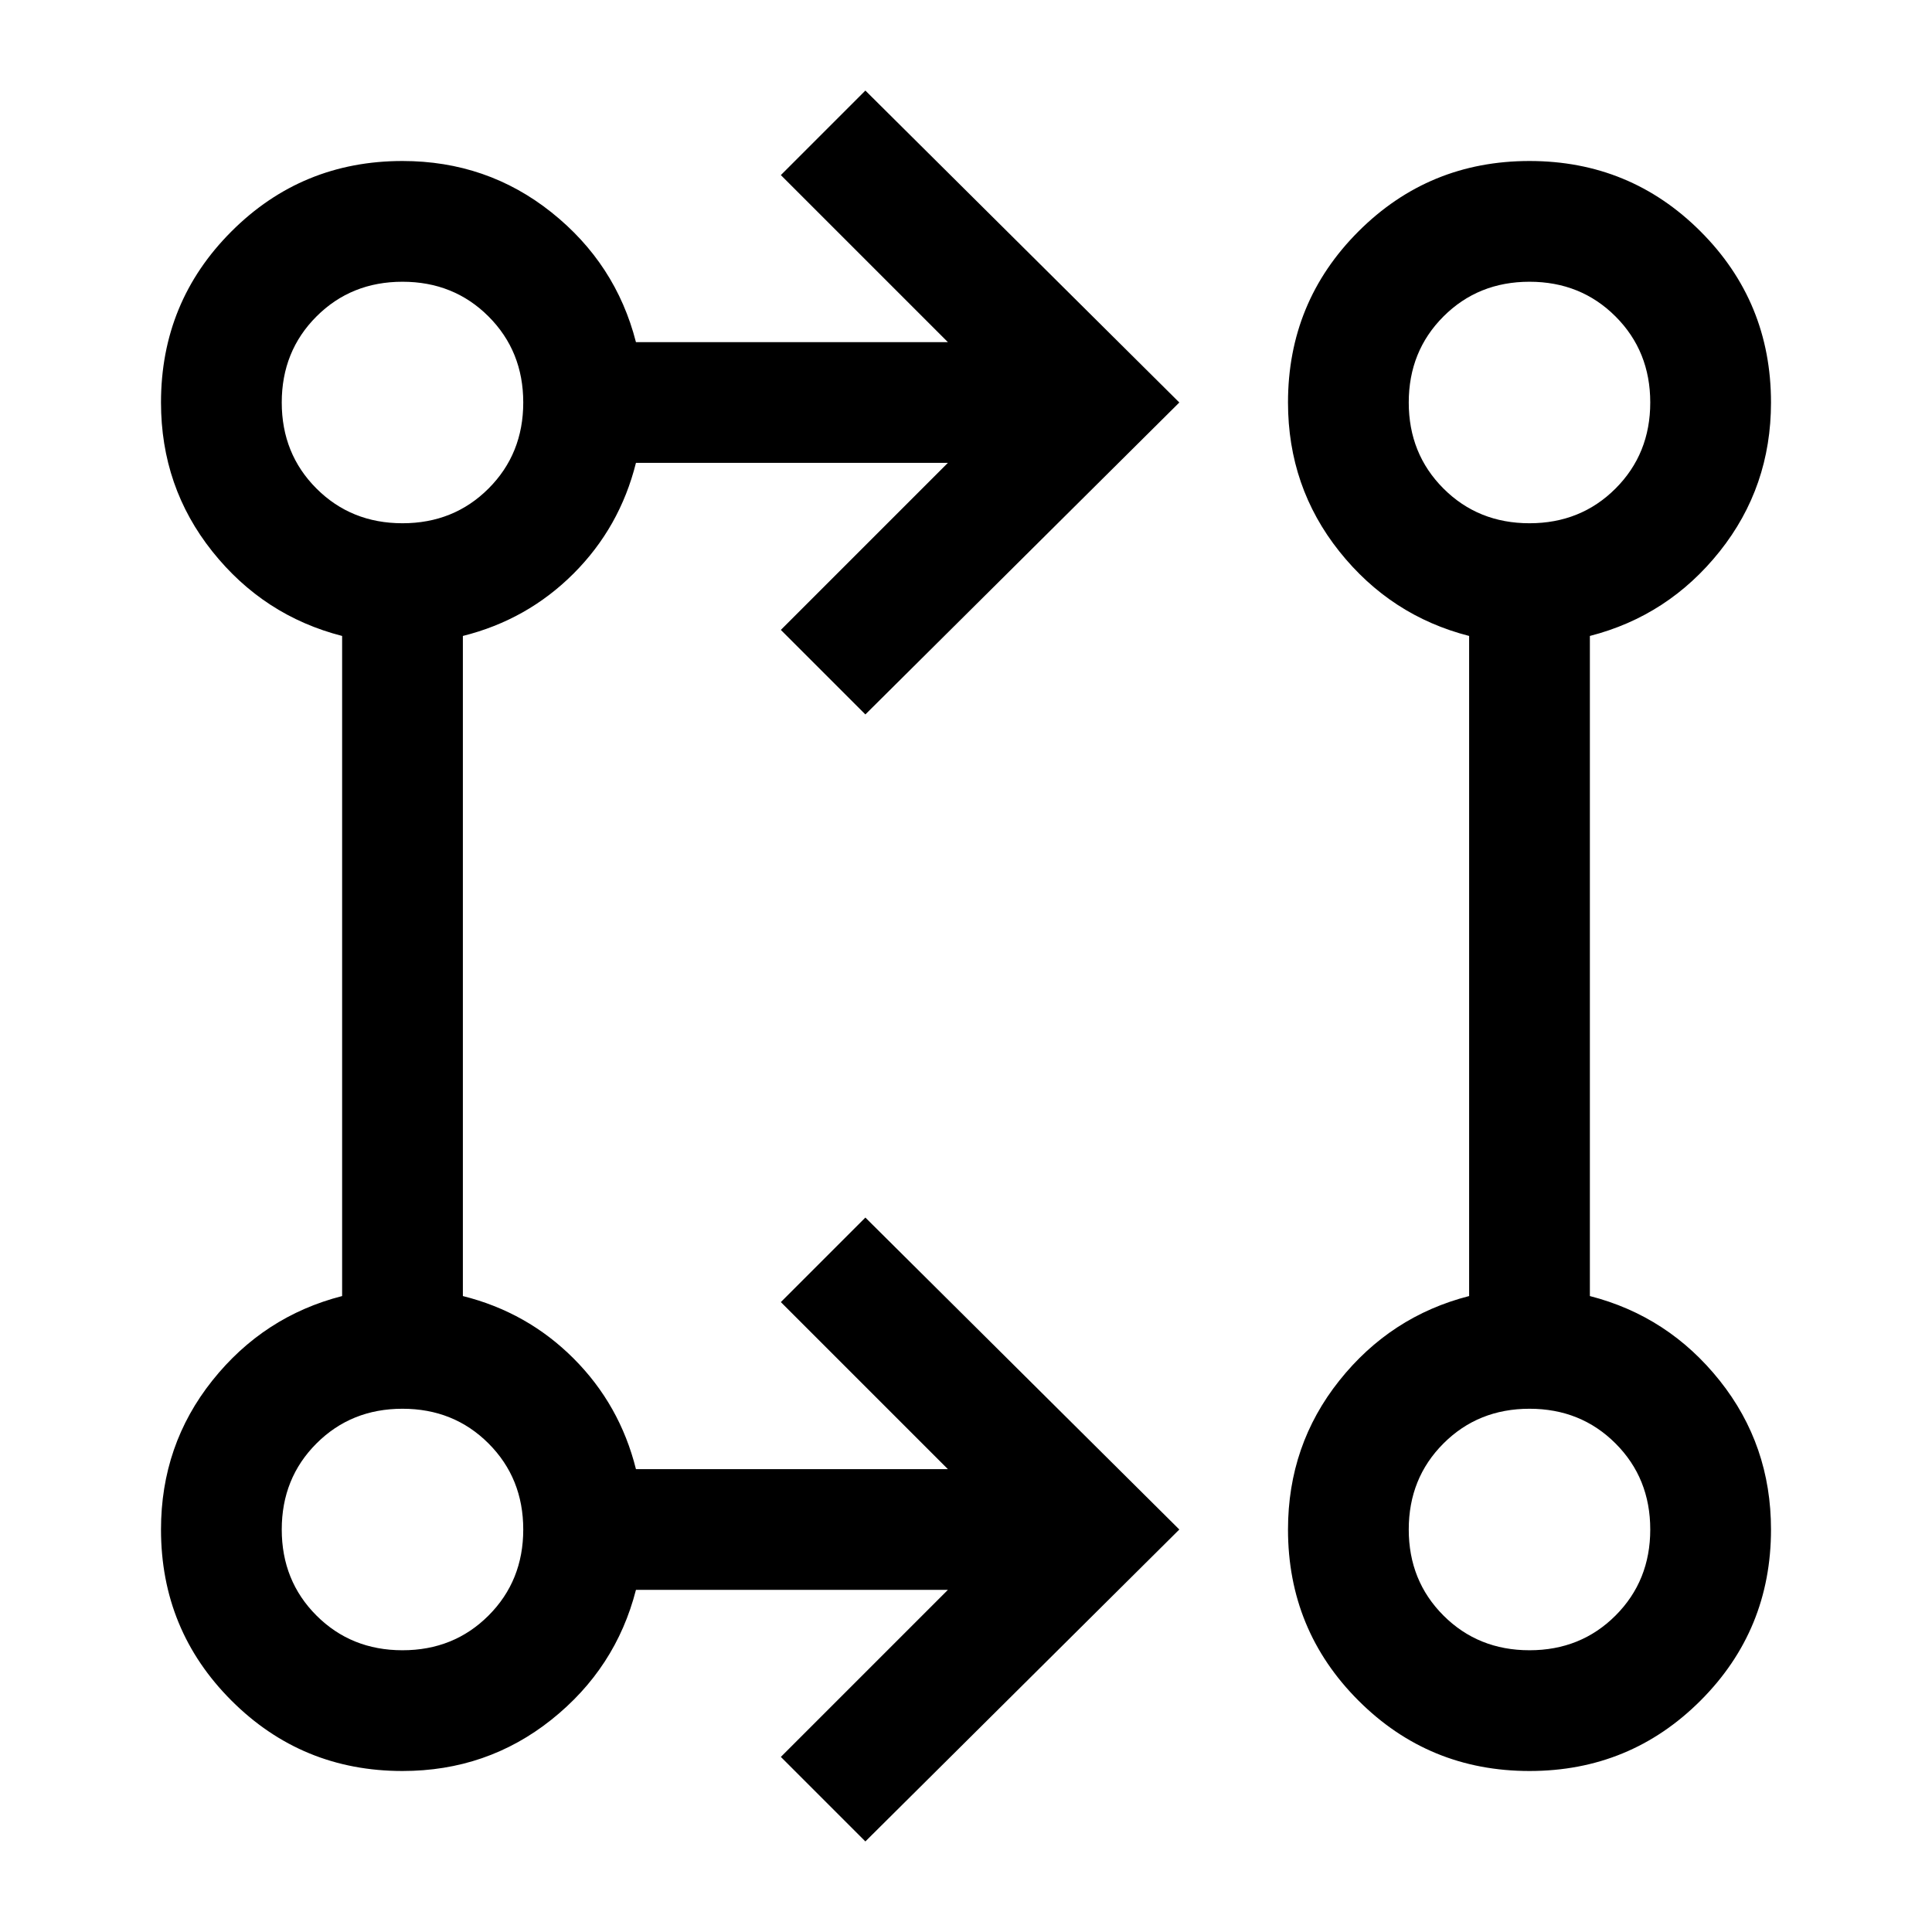 <svg xmlns="http://www.w3.org/2000/svg" height="48" viewBox="0 -960 960 960" width="48"><path d="m430-45-42-42 83-83H316q-10 39-42 64.5T200-80q-50 0-85-35t-35-85q0-42 25.5-74t64.5-42v-328q-39-10-64.5-42T80-760q0-50 35-85t85-35q42 0 74 25.5t42 64.5h155l-83-83 42-42 156 155-156 155-42-42 83-83H316q-8 32-31 55t-55 31v328q32 8 55 31t31 55h155l-83-83 42-42 156 155L430-45Zm330-35q-50 0-85-35t-35-85q0-41.98 25.5-73.99T730-316v-328q-39-10-64.5-42.01T640-760q0-50 35-85t85-35q50 0 85 35t35 85q0 42-25.5 74T790-644v328q39 10 64.5 42t25.5 74q0 50-35 85t-85 35Zm-560-60q25.5 0 42.75-17.25T260-200q0-25.5-17.25-42.75T200-260q-25.5 0-42.75 17.25T140-200q0 25.5 17.25 42.75T200-140Zm560 0q25.5 0 42.75-17.25T820-200q0-25.5-17.25-42.75T760-260q-25.5 0-42.75 17.25T700-200q0 25.5 17.25 42.75T760-140ZM200-700q25.5 0 42.75-17.25T260-760q0-25.5-17.25-42.75T200-820q-25.5 0-42.75 17.25T140-760q0 25.5 17.25 42.75T200-700Zm560 0q25.5 0 42.75-17.25T820-760q0-25.5-17.25-42.75T760-820q-25.5 0-42.75 17.25T700-760q0 25.5 17.25 42.75T760-700ZM200-200Zm560 0ZM200-760Zm560 0Z"/></svg>